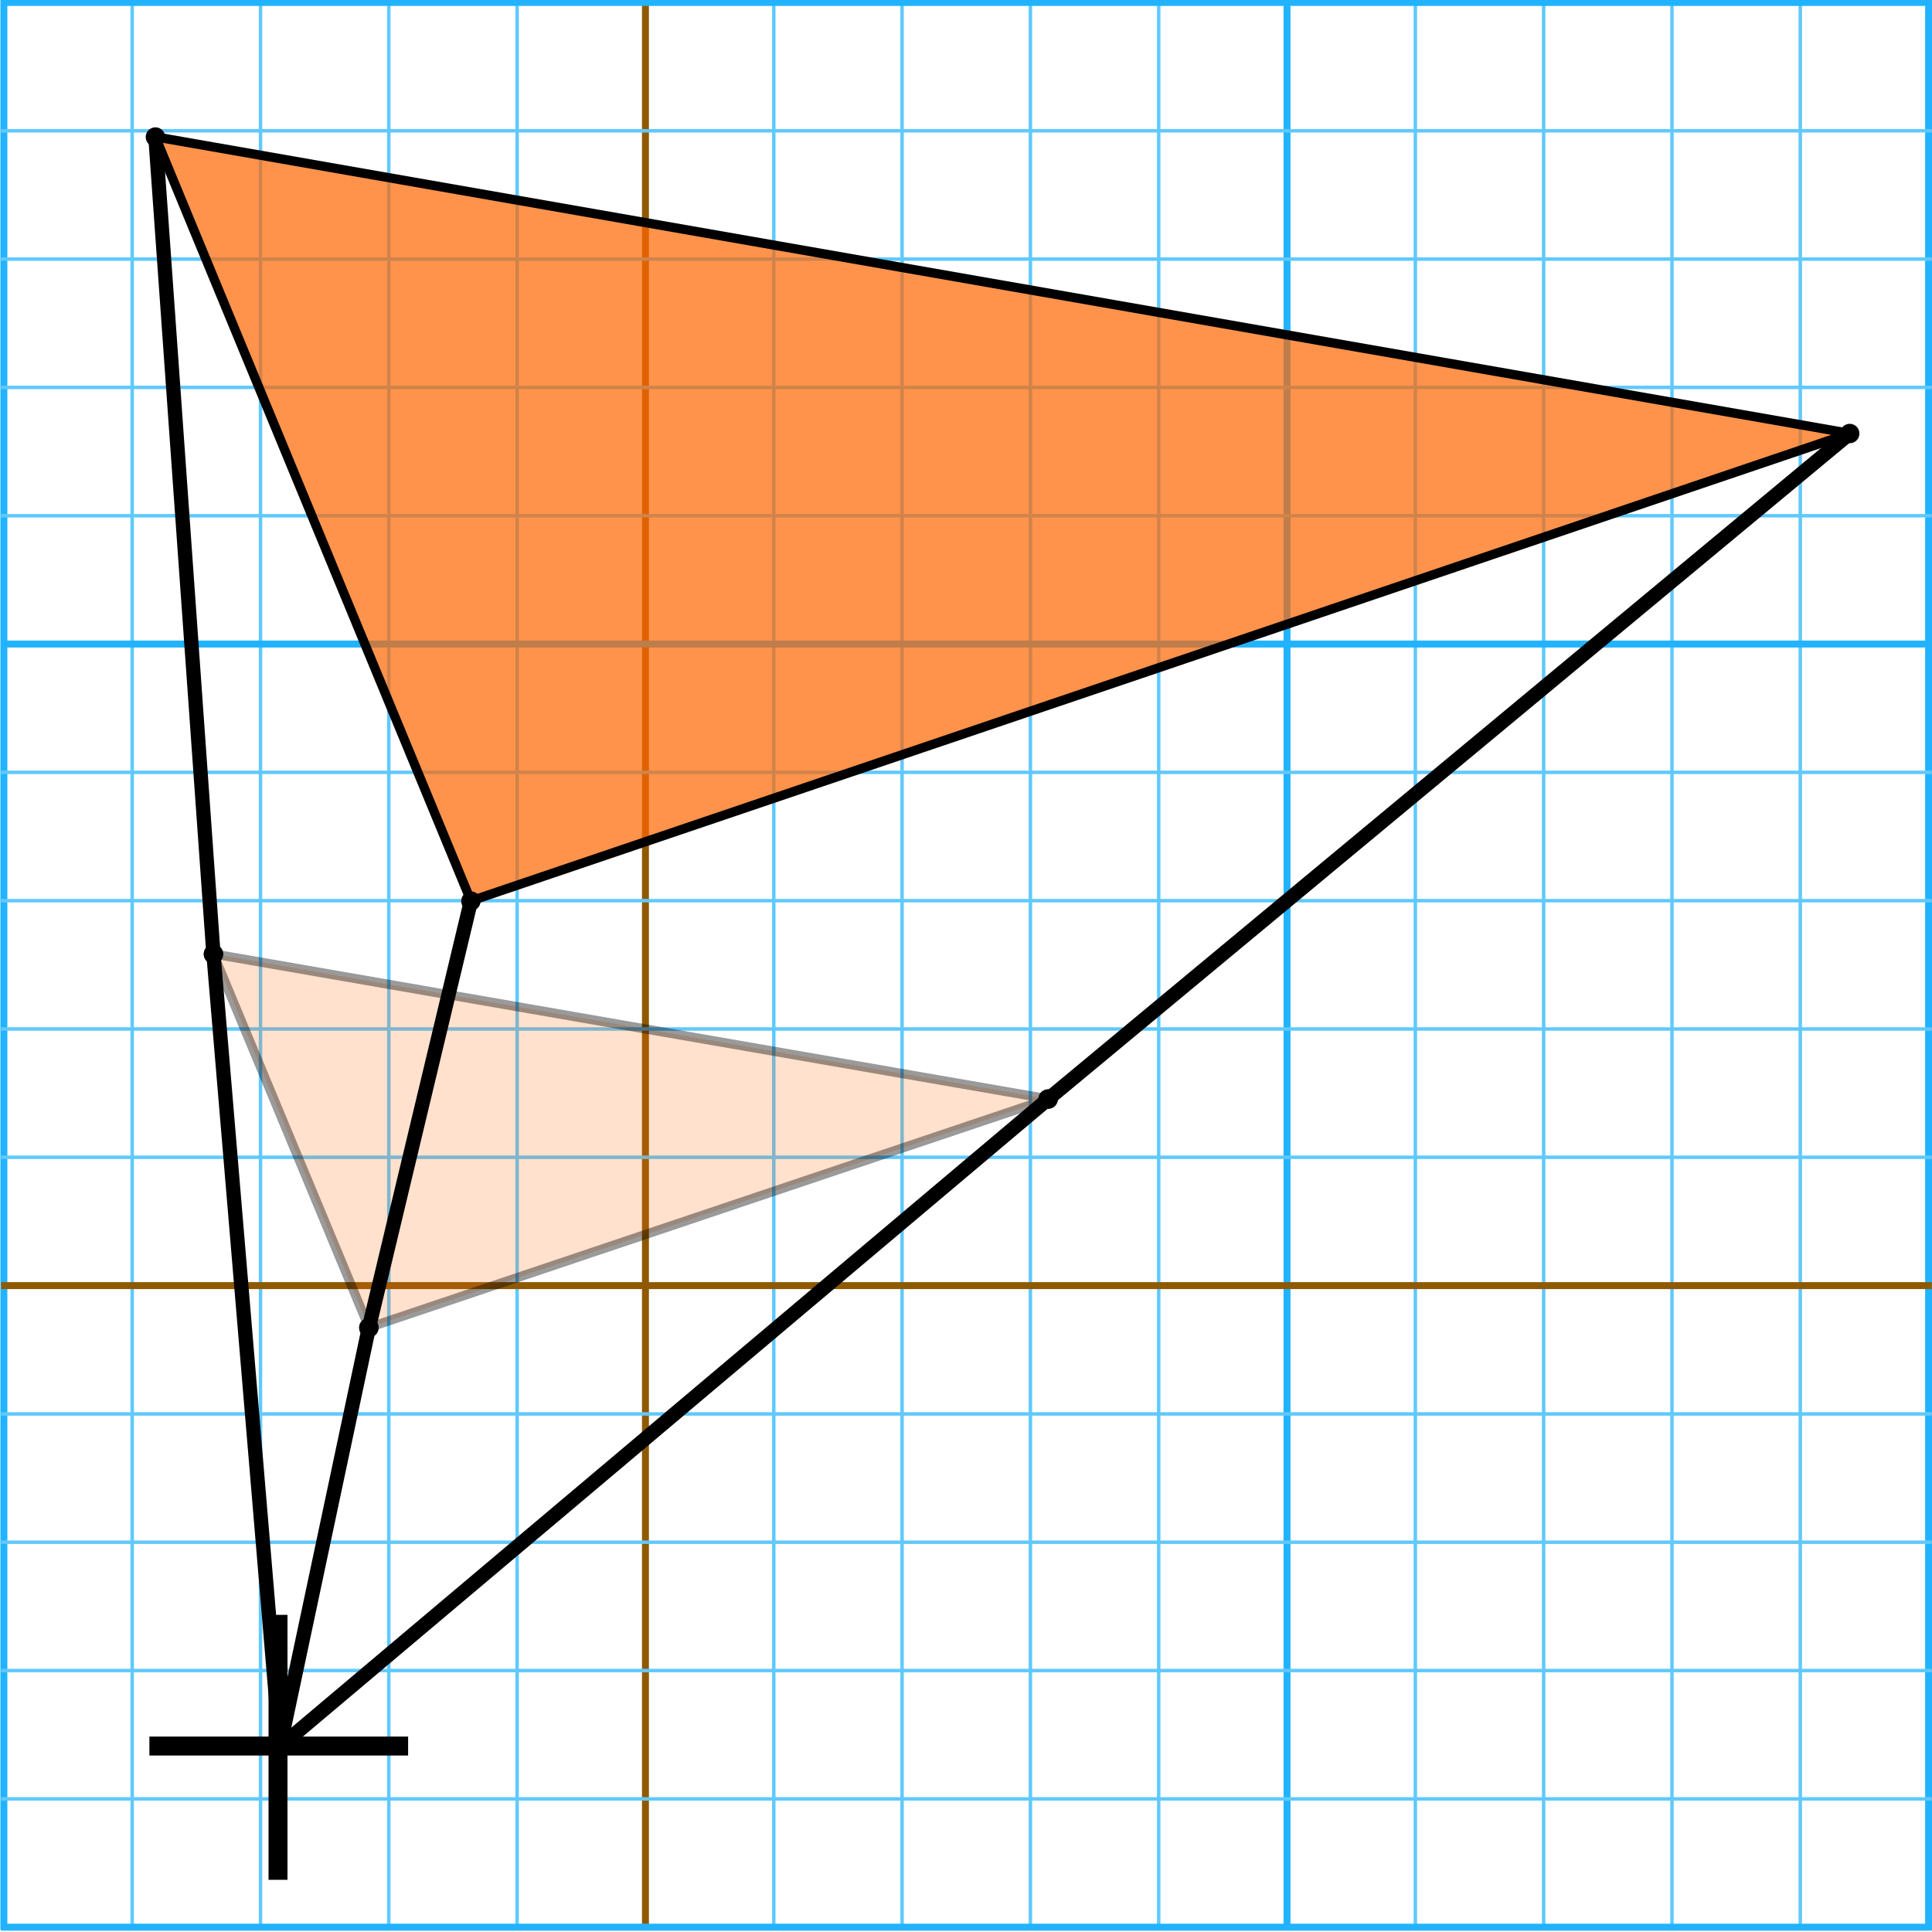 <?xml version="1.0" encoding="UTF-8" standalone="no"?>
<!-- Copyright 2017 mathsisfun.com -->

<svg
   xmlns:dc="http://purl.org/dc/elements/1.1/"
   xmlns:cc="http://creativecommons.org/ns#"
   xmlns:rdf="http://www.w3.org/1999/02/22-rdf-syntax-ns#"
   xmlns:svg="http://www.w3.org/2000/svg"
   xmlns="http://www.w3.org/2000/svg"
   xmlns:xlink="http://www.w3.org/1999/xlink"
   xmlns:sodipodi="http://sodipodi.sourceforge.net/DTD/sodipodi-0.dtd"
   xmlns:inkscape="http://www.inkscape.org/namespaces/inkscape"
   width="203.893"
   height="203.893"
   version="1.1"
   style="font-size:24px;font-family:'Comic Sans MS';fill:#000000;stroke-width:1.37px"
   id="svg60"
   sodipodi:docname="resize.svg"
   inkscape:version="0.92.2 (5c3e80d, 2017-08-06)">
  <sodipodi:namedview
     pagecolor="#ffffff"
     bordercolor="#666666"
     borderopacity="1"
     objecttolerance="10"
     gridtolerance="10"
     guidetolerance="10"
     inkscape:pageopacity="0"
     inkscape:pageshadow="2"
     inkscape:window-width="640"
     inkscape:window-height="480"
     id="namedview62"
     showgrid="false"
     inkscape:current-layer="svg60"
     inkscape:snap-global="true" />
  <defs
     id="defs32">
    <marker
       inkscape:isstock="true"
       style="overflow:visible"
       id="marker24073"
       refX="0"
       refY="0"
       orient="auto"
       inkscape:stockid="DotM">
      <path
         inkscape:connector-curvature="0"
         transform="matrix(0.4,0,0,0.4,2.96,0.4)"
         style="fill:#000000;fill-opacity:1;fill-rule:evenodd;stroke:#000000;stroke-width:1pt;stroke-opacity:1"
         d="m -2.5,-1 c 0,2.76 -2.24,5 -5,5 -2.76,0 -5,-2.24 -5,-5 0,-2.76 2.24,-5 5,-5 2.76,0 5,2.24 5,5 z"
         id="path24071" />
    </marker>
    <marker
       inkscape:isstock="true"
       style="overflow:visible"
       id="marker23910"
       refX="0"
       refY="0"
       orient="auto"
       inkscape:stockid="DotM">
      <path
         inkscape:connector-curvature="0"
         transform="matrix(0.4,0,0,0.4,2.96,0.4)"
         style="fill:#000000;fill-opacity:1;fill-rule:evenodd;stroke:#000000;stroke-width:1pt;stroke-opacity:1"
         d="m -2.5,-1 c 0,2.76 -2.24,5 -5,5 -2.76,0 -5,-2.24 -5,-5 0,-2.76 2.24,-5 5,-5 2.76,0 5,2.24 5,5 z"
         id="path23908" />
    </marker>
    <marker
       inkscape:isstock="true"
       style="overflow:visible"
       id="marker22251"
       refX="0"
       refY="0"
       orient="auto"
       inkscape:stockid="DotM">
      <path
         inkscape:connector-curvature="0"
         transform="matrix(0.4,0,0,0.4,2.96,0.4)"
         style="fill:#000000;fill-opacity:1;fill-rule:evenodd;stroke:#000000;stroke-width:1pt;stroke-opacity:1"
         d="m -2.5,-1 c 0,2.76 -2.24,5 -5,5 -2.76,0 -5,-2.24 -5,-5 0,-2.76 2.24,-5 5,-5 2.76,0 5,2.24 5,5 z"
         id="path22249" />
    </marker>
    <marker
       inkscape:isstock="true"
       style="overflow:visible"
       id="marker22100"
       refX="0"
       refY="0"
       orient="auto"
       inkscape:stockid="DotM">
      <path
         inkscape:connector-curvature="0"
         transform="matrix(0.4,0,0,0.4,2.96,0.4)"
         style="fill:#000000;fill-opacity:1;fill-rule:evenodd;stroke:#000000;stroke-width:1pt;stroke-opacity:1"
         d="m -2.5,-1 c 0,2.76 -2.24,5 -5,5 -2.76,0 -5,-2.24 -5,-5 0,-2.76 2.24,-5 5,-5 2.76,0 5,2.24 5,5 z"
         id="path22098" />
    </marker>
    <marker
       inkscape:stockid="DotM"
       orient="auto"
       refY="0"
       refX="0"
       id="marker20671"
       style="overflow:visible"
       inkscape:isstock="true">
      <path
         id="path20669"
         d="m -2.5,-1 c 0,2.76 -2.24,5 -5,5 -2.76,0 -5,-2.24 -5,-5 0,-2.76 2.24,-5 5,-5 2.76,0 5,2.24 5,5 z"
         style="fill:#000000;fill-opacity:1;fill-rule:evenodd;stroke:#000000;stroke-width:1pt;stroke-opacity:1"
         transform="matrix(0.4,0,0,0.4,2.96,0.4)"
         inkscape:connector-curvature="0" />
    </marker>
    <marker
       inkscape:stockid="DotM"
       orient="auto"
       refY="0"
       refX="0"
       id="marker20544"
       style="overflow:visible"
       inkscape:isstock="true">
      <path
         id="path20542"
         d="m -2.5,-1 c 0,2.76 -2.24,5 -5,5 -2.76,0 -5,-2.24 -5,-5 0,-2.76 2.24,-5 5,-5 2.76,0 5,2.24 5,5 z"
         style="fill:#000000;fill-opacity:1;fill-rule:evenodd;stroke:#000000;stroke-width:1pt;stroke-opacity:1"
         transform="matrix(0.4,0,0,0.4,2.96,0.4)"
         inkscape:connector-curvature="0" />
    </marker>
    <marker
       inkscape:stockid="DotM"
       orient="auto"
       refY="0"
       refX="0"
       id="marker6860"
       style="overflow:visible"
       inkscape:isstock="true"
       inkscape:collect="always">
      <path
         id="path6858"
         d="m -2.5,-1 c 0,2.76 -2.24,5 -5,5 -2.76,0 -5,-2.24 -5,-5 0,-2.76 2.24,-5 5,-5 2.76,0 5,2.24 5,5 z"
         style="fill:#000000;fill-opacity:1;fill-rule:evenodd;stroke:#000000;stroke-width:1pt;stroke-opacity:1"
         transform="matrix(0.4,0,0,0.4,2.96,0.4)"
         inkscape:connector-curvature="0" />
    </marker>
    <marker
       inkscape:stockid="DotM"
       orient="auto"
       refY="0"
       refX="0"
       id="marker6757"
       style="overflow:visible"
       inkscape:isstock="true"
       inkscape:collect="always">
      <path
         id="path6755"
         d="m -2.5,-1 c 0,2.76 -2.24,5 -5,5 -2.76,0 -5,-2.24 -5,-5 0,-2.76 2.24,-5 5,-5 2.76,0 5,2.24 5,5 z"
         style="fill:#000000;fill-opacity:1;fill-rule:evenodd;stroke:#000000;stroke-width:1pt;stroke-opacity:1"
         transform="matrix(0.4,0,0,0.4,2.96,0.4)"
         inkscape:connector-curvature="0" />
    </marker>
    <marker
       inkscape:isstock="true"
       style="overflow:visible"
       id="marker6310"
       refX="0"
       refY="0"
       orient="auto"
       inkscape:stockid="DotM"
       inkscape:collect="always">
      <path
         inkscape:connector-curvature="0"
         transform="matrix(0.4,0,0,0.4,2.96,0.4)"
         style="fill:#000000;fill-opacity:1;fill-rule:evenodd;stroke:#000000;stroke-width:1pt;stroke-opacity:1"
         d="m -2.5,-1 c 0,2.76 -2.24,5 -5,5 -2.76,0 -5,-2.24 -5,-5 0,-2.76 2.24,-5 5,-5 2.76,0 5,2.24 5,5 z"
         id="path6308" />
    </marker>
    <marker
       inkscape:isstock="true"
       style="overflow:visible"
       id="marker6219"
       refX="0"
       refY="0"
       orient="auto"
       inkscape:stockid="DotM"
       inkscape:collect="always">
      <path
         inkscape:connector-curvature="0"
         transform="matrix(0.4,0,0,0.4,2.96,0.4)"
         style="fill:#000000;fill-opacity:1;fill-rule:evenodd;stroke:#000000;stroke-width:1pt;stroke-opacity:1"
         d="m -2.5,-1 c 0,2.76 -2.24,5 -5,5 -2.76,0 -5,-2.24 -5,-5 0,-2.76 2.24,-5 5,-5 2.76,0 5,2.24 5,5 z"
         id="path6217" />
    </marker>
    <marker
       inkscape:stockid="DotM"
       orient="auto"
       refY="0"
       refX="0"
       id="marker1551"
       style="overflow:visible"
       inkscape:isstock="true"
       inkscape:collect="always">
      <path
         id="path1549"
         d="m -2.5,-1 c 0,2.76 -2.24,5 -5,5 -2.76,0 -5,-2.24 -5,-5 0,-2.76 2.24,-5 5,-5 2.76,0 5,2.24 5,5 z"
         style="fill:#000000;fill-opacity:1;fill-rule:evenodd;stroke:#000000;stroke-width:1pt;stroke-opacity:1"
         transform="matrix(0.4,0,0,0.4,2.96,0.4)"
         inkscape:connector-curvature="0" />
    </marker>
    <marker
       inkscape:stockid="DotM"
       orient="auto"
       refY="0"
       refX="0"
       id="DotM"
       style="overflow:visible"
       inkscape:isstock="true"
       inkscape:collect="always">
      <path
         id="path1158"
         d="m -2.5,-1 c 0,2.76 -2.24,5 -5,5 -2.76,0 -5,-2.24 -5,-5 0,-2.76 2.24,-5 5,-5 2.76,0 5,2.24 5,5 z"
         style="fill:#000000;fill-opacity:1;fill-rule:evenodd;stroke:#000000;stroke-width:1pt;stroke-opacity:1"
         transform="matrix(0.4,0,0,0.4,2.96,0.4)"
         inkscape:connector-curvature="0" />
    </marker>
  </defs>
  <g
     id="g2047"
     transform="matrix(0.886,0,0,0.886,226.455,-200.907)">
    <g
       id="use1945"
       transform="matrix(0,1.001,-0.99,0,-15.856,486.761)">
      <path
         inkscape:connector-curvature="0"
         id="path1947"
         d="M -259.825,164.499 H -30.093"
         style="fill:none;fill-rule:evenodd;stroke:#8f5902;stroke-width:0.836;stroke-linecap:butt;stroke-linejoin:miter;stroke-miterlimit:4;stroke-dasharray:none;stroke-opacity:1" />
      <path
         style="fill:none;fill-rule:evenodd;stroke:#21b3ff;stroke-width:0.836;stroke-linecap:butt;stroke-linejoin:miter;stroke-miterlimit:4;stroke-dasharray:none;stroke-opacity:1"
         d="M -259.825,87.307 H -30.093"
         id="path1949"
         inkscape:connector-curvature="0" />
      <path
         inkscape:connector-curvature="0"
         id="path1951"
         d="M -259.825,10.115 H -30.093"
         style="fill:none;fill-rule:evenodd;stroke:#21b3ff;stroke-width:0.836;stroke-linecap:butt;stroke-linejoin:miter;stroke-miterlimit:4;stroke-dasharray:none;stroke-opacity:1" />
      <path
         inkscape:connector-curvature="0"
         id="path1953"
         d="M -259.824,102.746 H -30.093"
         style="fill:none;fill-rule:evenodd;stroke:#60c9ff;stroke-width:0.418;stroke-linecap:butt;stroke-linejoin:miter;stroke-miterlimit:4;stroke-dasharray:none;stroke-opacity:1" />
      <path
         style="fill:none;fill-rule:evenodd;stroke:#60c9ff;stroke-width:0.418;stroke-linecap:butt;stroke-linejoin:miter;stroke-miterlimit:4;stroke-dasharray:none;stroke-opacity:1"
         d="M -259.824,25.554 H -30.093"
         id="path1955"
         inkscape:connector-curvature="0" />
      <path
         inkscape:connector-curvature="0"
         id="use1957"
         d="M -259.824,118.184 H -30.093"
         style="fill:none;fill-rule:evenodd;stroke:#60c9ff;stroke-width:0.418;stroke-linecap:butt;stroke-linejoin:miter;stroke-miterlimit:4;stroke-dasharray:none;stroke-opacity:1" />
      <path
         style="fill:none;fill-rule:evenodd;stroke:#60c9ff;stroke-width:0.418;stroke-linecap:butt;stroke-linejoin:miter;stroke-miterlimit:4;stroke-dasharray:none;stroke-opacity:1"
         d="M -259.824,40.992 H -30.093"
         id="use1959"
         inkscape:connector-curvature="0" />
      <path
         style="fill:none;fill-rule:evenodd;stroke:#60c9ff;stroke-width:0.418;stroke-linecap:butt;stroke-linejoin:miter;stroke-miterlimit:4;stroke-dasharray:none;stroke-opacity:1"
         d="M -259.824,133.622 H -30.093"
         id="use1961"
         inkscape:connector-curvature="0" />
      <path
         inkscape:connector-curvature="0"
         id="use1963"
         d="M -259.824,56.431 H -30.093"
         style="fill:none;fill-rule:evenodd;stroke:#60c9ff;stroke-width:0.418;stroke-linecap:butt;stroke-linejoin:miter;stroke-miterlimit:4;stroke-dasharray:none;stroke-opacity:1" />
      <path
         inkscape:connector-curvature="0"
         id="use1965"
         d="M -259.824,149.06 H -30.093"
         style="fill:none;fill-rule:evenodd;stroke:#60c9ff;stroke-width:0.418;stroke-linecap:butt;stroke-linejoin:miter;stroke-miterlimit:4;stroke-dasharray:none;stroke-opacity:1" />
      <path
         style="fill:none;fill-rule:evenodd;stroke:#60c9ff;stroke-width:0.418;stroke-linecap:butt;stroke-linejoin:miter;stroke-miterlimit:4;stroke-dasharray:none;stroke-opacity:1"
         d="M -259.824,71.869 H -30.093"
         id="use1967"
         inkscape:connector-curvature="0" />
      <path
         style="fill:none;fill-rule:evenodd;stroke:#21b3ff;stroke-width:0.836;stroke-linecap:butt;stroke-linejoin:miter;stroke-miterlimit:4;stroke-dasharray:none;stroke-opacity:1"
         d="M -259.825,241.691 H -30.093"
         id="use1969"
         inkscape:connector-curvature="0" />
      <path
         style="fill:none;fill-rule:evenodd;stroke:#60c9ff;stroke-width:0.418;stroke-linecap:butt;stroke-linejoin:miter;stroke-miterlimit:4;stroke-dasharray:none;stroke-opacity:1"
         d="M -259.824,179.938 H -30.093"
         id="use1971"
         inkscape:connector-curvature="0" />
      <path
         inkscape:connector-curvature="0"
         id="use1973"
         d="M -259.824,195.376 H -30.093"
         style="fill:none;fill-rule:evenodd;stroke:#60c9ff;stroke-width:0.418;stroke-linecap:butt;stroke-linejoin:miter;stroke-miterlimit:4;stroke-dasharray:none;stroke-opacity:1" />
      <path
         style="fill:none;fill-rule:evenodd;stroke:#60c9ff;stroke-width:0.418;stroke-linecap:butt;stroke-linejoin:miter;stroke-miterlimit:4;stroke-dasharray:none;stroke-opacity:1"
         d="M -259.824,210.814 H -30.093"
         id="use1975"
         inkscape:connector-curvature="0" />
      <path
         inkscape:connector-curvature="0"
         id="use1977"
         d="M -259.824,226.253 H -30.093"
         style="fill:none;fill-rule:evenodd;stroke:#60c9ff;stroke-width:0.418;stroke-linecap:butt;stroke-linejoin:miter;stroke-miterlimit:4;stroke-dasharray:none;stroke-opacity:1" />
    </g>
    <use
       height="100%"
       width="100%"
       transform="matrix(0,-1,-1,0,201.181,201.181)"
       id="use2027"
       xlink:href="#use1945"
       y="0"
       x="0" />
  </g>
  <path
     style="fill:#ff6600;fill-opacity:0.706;fill-rule:evenodd;stroke:#000000;stroke-width:0.975;stroke-linecap:butt;stroke-linejoin:miter;stroke-miterlimit:4;stroke-dasharray:none;stroke-opacity:1"
     d="M 16.401,14.442 49.702,95.075 195.223,45.739 Z"
     id="path1082"
     inkscape:connector-curvature="0" />
  <path
     style="fill:none;fill-rule:evenodd;stroke:#000000;stroke-width:1.507;stroke-linecap:butt;stroke-linejoin:miter;stroke-miterlimit:4;stroke-dasharray:none;stroke-opacity:1;marker-start:url(#DotM);marker-end:url(#marker1551)"
     d="M 22.524,100.672 16.401,14.442"
     id="path1090"
     inkscape:connector-curvature="0"
     sodipodi:nodetypes="cc" />
  <g
     id="g5083"
     transform="translate(52.102,-5.148)">
    <path
       inkscape:connector-curvature="0"
       id="path2339"
       d="M -36.336,189.417 H -9.032"
       style="font-size:24px;font-family:'Comic Sans MS';fill:none;fill-rule:evenodd;stroke:#000000;stroke-width:2;stroke-linecap:butt;stroke-linejoin:miter;stroke-miterlimit:4;stroke-dasharray:none;stroke-opacity:1" />
    <path
       inkscape:connector-curvature="0"
       id="path2341"
       d="m -22.762,175.571 v 27.963"
       style="font-size:24px;font-family:'Comic Sans MS';fill:none;fill-rule:evenodd;stroke:#000000;stroke-width:2;stroke-linecap:butt;stroke-linejoin:miter;stroke-miterlimit:4;stroke-dasharray:none;stroke-opacity:1" />
  </g>
  <path
     inkscape:connector-curvature="0"
     id="path5901"
     d="M 22.524,100.672 38.931,140.1 110.627,115.976 Z"
     style="fill:#ff6600;fill-opacity:0.196;fill-rule:evenodd;stroke:#000000;stroke-width:0.975;stroke-linecap:butt;stroke-linejoin:miter;stroke-miterlimit:4;stroke-dasharray:none;stroke-opacity:0.398" />
  <path
     sodipodi:nodetypes="cc"
     inkscape:connector-curvature="0"
     id="path6215"
     d="M 110.627,115.976 195.223,45.739"
     style="fill:none;fill-rule:evenodd;stroke:#000000;stroke-width:1.507;stroke-linecap:butt;stroke-linejoin:miter;stroke-miterlimit:4;stroke-dasharray:none;stroke-opacity:1;marker-start:url(#marker6219);marker-end:url(#marker6310)" />
  <path
     style="fill:none;fill-rule:evenodd;stroke:#000000;stroke-width:1.507;stroke-linecap:butt;stroke-linejoin:miter;stroke-miterlimit:4;stroke-dasharray:none;stroke-opacity:1;marker-start:url(#marker6757);marker-end:url(#marker6860)"
     d="M 38.931,140.1 49.702,95.075"
     id="path6753"
     inkscape:connector-curvature="0"
     sodipodi:nodetypes="cc" />
  <path
     style="fill:none;fill-rule:evenodd;stroke:#000000;stroke-width:1.507;stroke-linecap:butt;stroke-linejoin:miter;stroke-miterlimit:4;stroke-dasharray:none;stroke-opacity:1;marker-start:url(#marker20544);marker-end:url(#marker20671)"
     d="M 29.55,184.318 110.627,115.976"
     id="path20540"
     inkscape:connector-curvature="0"
     sodipodi:nodetypes="cc" />
  <path
     sodipodi:nodetypes="cc"
     inkscape:connector-curvature="0"
     id="path22096"
     d="M 29.55,184.318 38.931,140.1"
     style="fill:none;fill-rule:evenodd;stroke:#000000;stroke-width:1.507;stroke-linecap:butt;stroke-linejoin:miter;stroke-miterlimit:4;stroke-dasharray:none;stroke-opacity:1;marker-start:url(#marker22100);marker-end:url(#marker22251)" />
  <path
     sodipodi:nodetypes="cc"
     inkscape:connector-curvature="0"
     id="path23906"
     d="M 29.55,184.318 22.524,100.672"
     style="fill:none;fill-rule:evenodd;stroke:#000000;stroke-width:1.507;stroke-linecap:butt;stroke-linejoin:miter;stroke-miterlimit:4;stroke-dasharray:none;stroke-opacity:1;marker-start:url(#marker23910);marker-end:url(#marker24073)" />
</svg>

